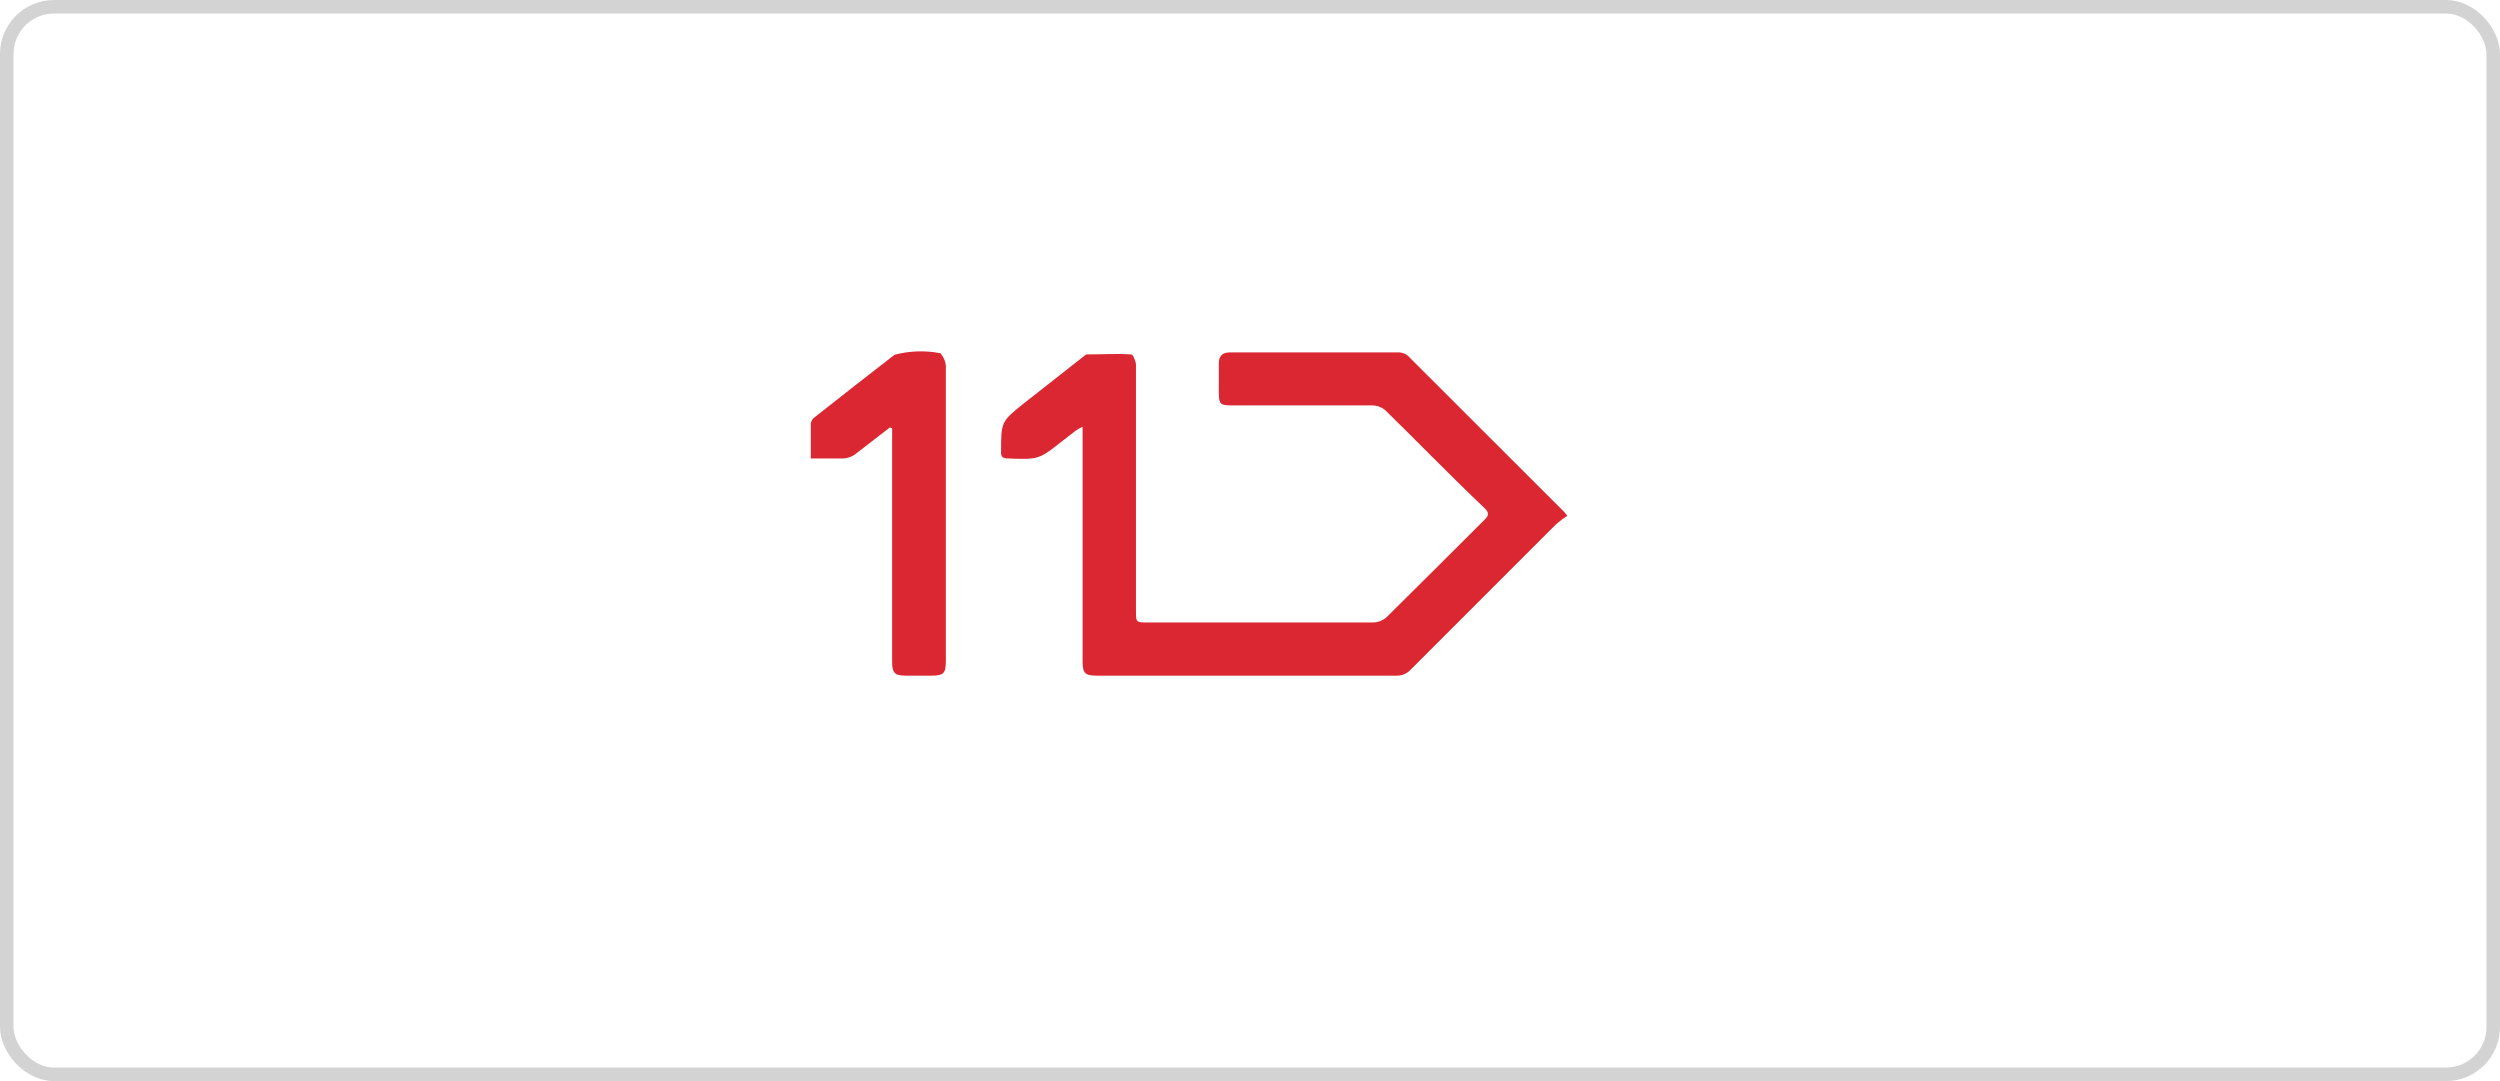 <svg width="185" height="80" viewBox="0 0 185 80" fill="none" xmlns="http://www.w3.org/2000/svg">
<rect x="0.5" y="0.5" width="184" height="79" rx="3.5" stroke="#C5C5C5" stroke-opacity="0.76"/>
<path fill-rule="evenodd" clip-rule="evenodd" d="M115.982 38.164C115.69 38.354 115.411 38.565 115.149 38.795C111.558 42.378 107.966 45.97 104.374 49.57C104.24 49.712 104.077 49.823 103.897 49.897C103.716 49.971 103.522 50.006 103.327 49.999H81.209C80.276 49.999 80.112 49.835 80.112 48.901V31.578C79.942 31.66 79.778 31.753 79.62 31.856L78.673 32.588C76.869 34.013 76.869 34.013 74.585 33.925C74.232 33.925 74.043 33.811 74.081 33.433C74.081 31.2 74.081 31.2 75.797 29.824L80.213 26.355C80.213 26.355 80.339 26.229 80.389 26.229C81.499 26.229 82.61 26.153 83.72 26.229C83.846 26.229 84.048 26.721 84.061 26.986C84.061 28.701 84.061 30.417 84.061 32.133V45.192C84.061 46.05 84.061 46.063 84.906 46.063C90.483 46.063 96.055 46.063 101.624 46.063C101.994 46.053 102.348 45.91 102.621 45.659C105.043 43.274 107.44 40.864 109.85 38.467C110.191 38.139 110.203 37.937 109.85 37.597C107.327 35.199 104.967 32.752 102.507 30.354C102.239 30.127 101.899 30.002 101.548 30.001H91.454C90.193 30.001 90.193 30.001 90.193 28.739C90.193 28.121 90.193 27.478 90.193 26.91C90.193 26.342 90.445 26.077 91.038 26.077H103.529C103.77 26.084 104.001 26.173 104.185 26.329L115.692 37.824C115.692 37.824 115.78 37.899 115.982 38.164Z" fill="#DA2731"/>
<path fill-rule="evenodd" clip-rule="evenodd" d="M65.854 31.629C65.047 32.247 64.214 32.89 63.419 33.509C63.248 33.66 63.048 33.774 62.831 33.846C62.614 33.917 62.385 33.944 62.157 33.925C61.464 33.925 60.757 33.925 60 33.925C60 32.991 60 32.159 60 31.326C60.034 31.143 60.138 30.98 60.29 30.872C62.246 29.32 64.227 27.78 66.195 26.254C67.303 25.959 68.464 25.921 69.589 26.14C69.82 26.395 69.962 26.718 69.993 27.061C69.993 29.219 69.993 31.376 69.993 33.534V48.876C69.993 49.848 69.841 49.999 68.857 49.999H67.066C66.208 49.999 66.018 49.81 66.018 48.965V31.692L65.854 31.629Z" fill="#DA2731"/>
</svg>
